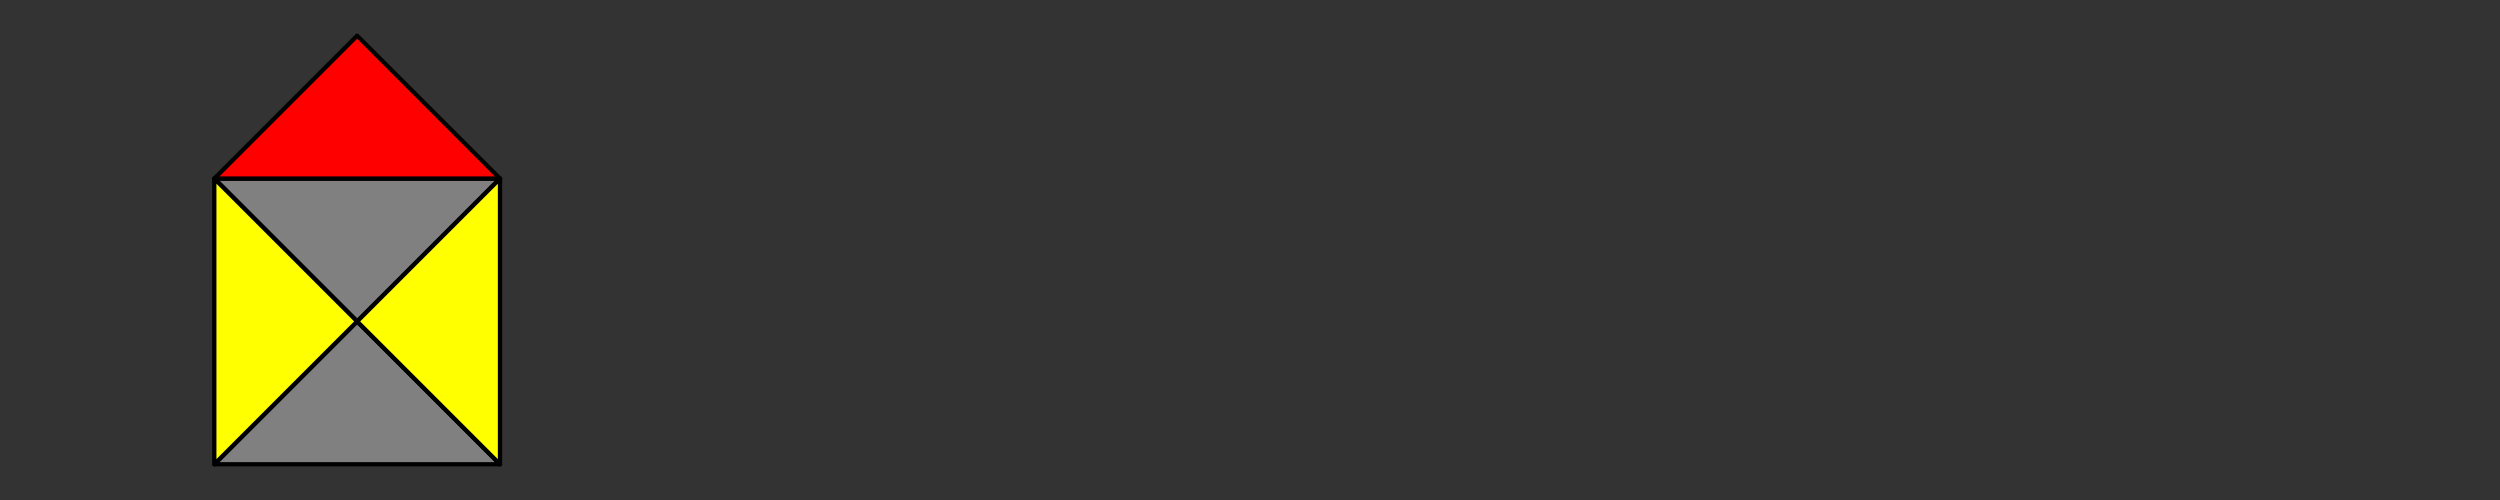 <?xml version="1.0" encoding="UTF-8"?>
<!-- Svg Vector Icons : http://www.onlinewebfonts.com/icon -->
<!DOCTYPE svg PUBLIC "-//W3C//DTD SVG 1.1//EN" "http://www.w3.org/Graphics/SVG/1.1/DTD/svg11.dtd">
<svg version="1.1" xmlns="http://www.w3.org/2000/svg" xmlns:xlink="http://www.w3.org/1999/xlink" x="0px" y="0px" 
viewBox="0 0 1750 350" xml:space="preserve">

    <rect x="0" y="0" width="1750" height="350" fill="#333333" stroke="none"/>

    <g id="my-house" stroke-linecap="round" stroke-linejoin="round">
        <path id="triangle" d="M 0 0 l -100 -100 h 200 l -100 100" transform="translate(250 225)" />
        <use id="triangle-gray" xlink:href="#triangle"  
            fill="gray" stroke="black" stroke-width="3" />
        <use xlink:href="#triangle-gray"
            transform="rotate(180 250 225)" />
        <use id="triangle-red" xlink:href="#triangle"  
            fill="red" stroke="black" stroke-width="3" transform="rotate(180 250 125)" />
        <use id="triangle-yellow" xlink:href="#triangle"  
            fill="yellow" stroke="black" stroke-width="3" transform="rotate(90 250 225)" />
        <use xlink:href="#triangle-yellow"  
            transform="rotate(180 250 225)" />

    </g>

    <animateTransform 
        xlink:href="#triangle"
        attributeName="transform"
        type="scale"
        from="0 0"
        to="1 1" 
        begin="0s"
        dur="1s"
        additive="sum" 
        fill="freeze" />          
      
</svg>